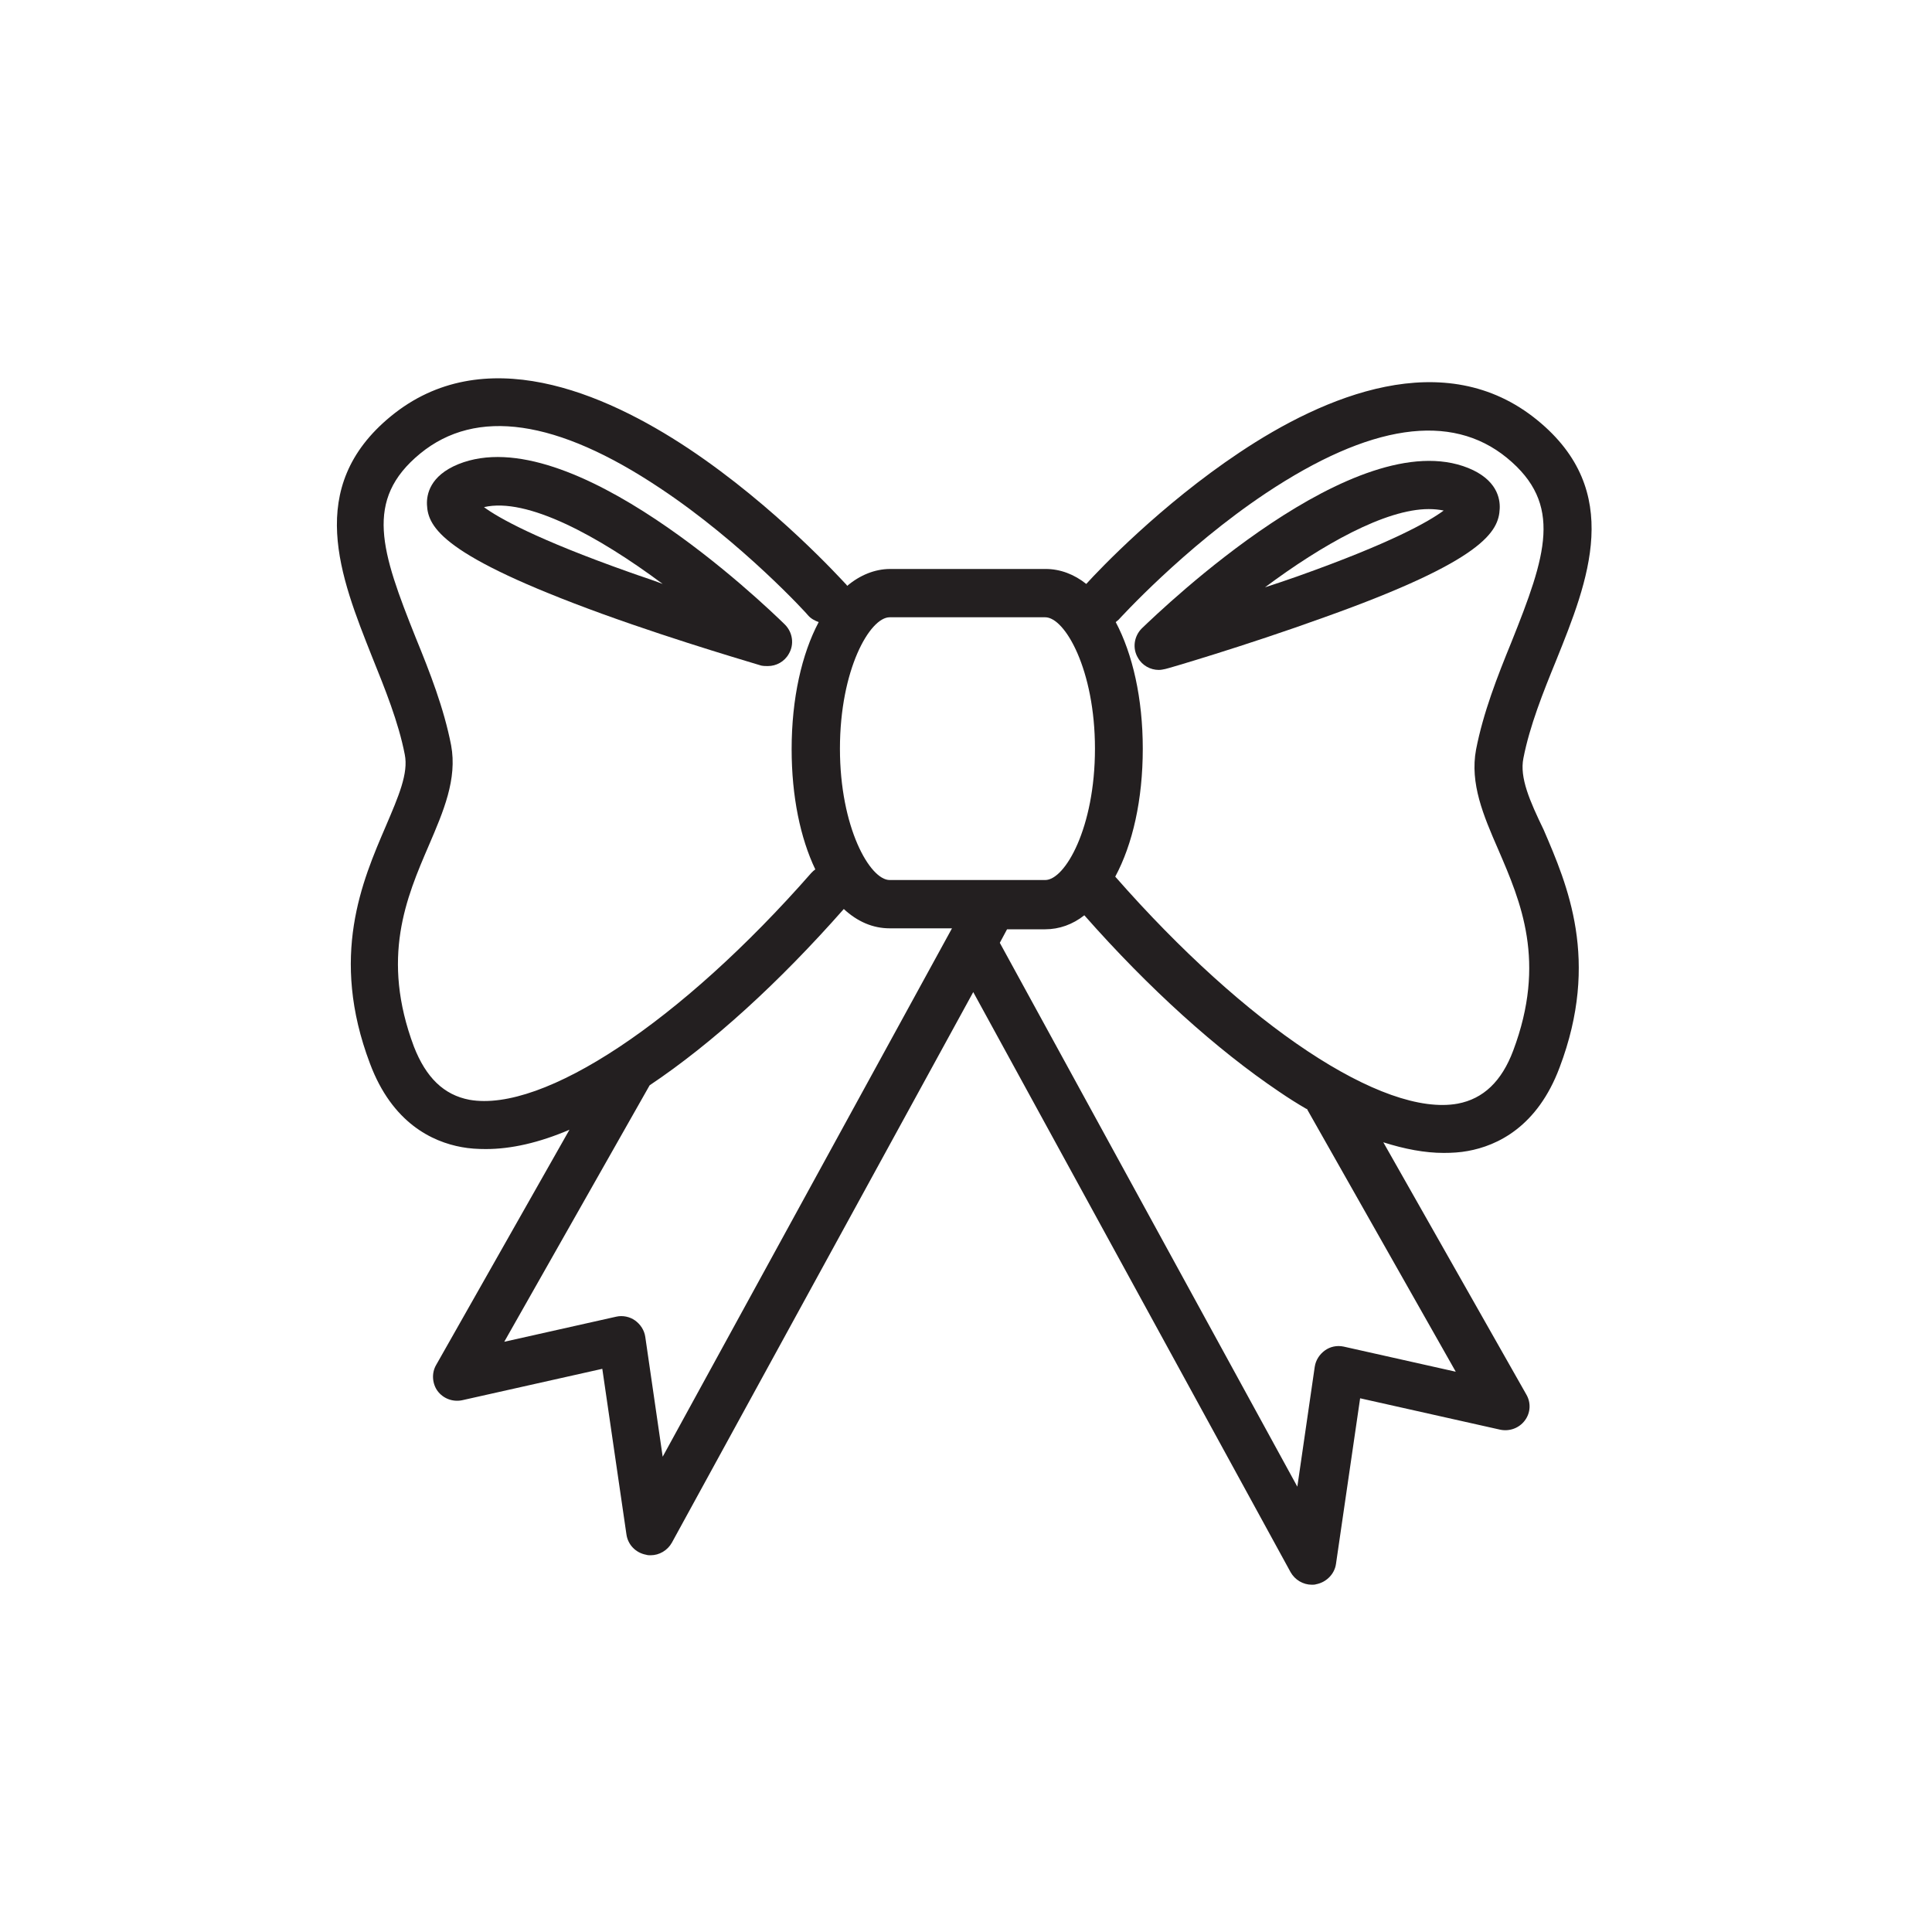<?xml version="1.0" encoding="utf-8"?>
<!-- Generator: Adobe Illustrator 19.1.0, SVG Export Plug-In . SVG Version: 6.00 Build 0)  -->
<svg version="1.1" id="Layer_1" xmlns="http://www.w3.org/2000/svg" xmlns:xlink="http://www.w3.org/1999/xlink" x="0px" y="0px"
	 viewBox="0 0 400 400" style="enable-background:new 0 0 400 400;" xml:space="preserve">
<style type="text/css">
	.st0{fill:#231F20;}
</style>
<g>
	<path class="st0" d="M159,137.9c1.7,0,3.4-0.9,4.3-2.5c1.2-2,0.8-4.5-0.8-6.1c-4.5-4.4-44.3-42.6-67.6-33.2
		c-5.9,2.4-6.6,6.3-6.5,8.4c0.2,4.7,3.3,10.6,36.3,22.6c16.3,5.9,32.7,10.6,32.9,10.7C158.1,137.9,158.5,137.9,159,137.9z
		 M130.4,118.5c-19.5-6.9-27.2-11.3-30.2-13.5c8.9-2.1,23.7,6,37,15.9C134.9,120,132.6,119.3,130.4,118.5z"/>
	<path class="st0" d="M315.4,157c1.3-6.7,4.1-13.7,6.8-20.3c6.6-16.4,14.1-35-3.9-49.7c-19.2-15.7-44.2-5-61.7,6.7
		c-16.2,10.8-28.9,24.1-31.7,27.2c-2.5-2-5.4-3.1-8.4-3.1h-32.2c-3.2,0-6.3,1.3-8.9,3.5c-0.1-0.2-0.3-0.4-0.5-0.6
		c-0.6-0.6-14.3-15.8-32.3-27.8c-17.6-11.7-42.6-22.4-61.7-6.7c-17.9,14.7-10.4,33.3-3.9,49.7c2.7,6.7,5.5,13.6,6.8,20.3
		c0.8,3.9-1.3,8.7-3.9,14.8c-4.9,11.4-11.7,27-3.3,49.2c4.6,12.3,12.9,16.2,19,17.3c1.6,0.3,3.3,0.4,5,0.4c5.2,0,11-1.3,17.3-4
		l-27.6,48.7c-1,1.7-0.8,3.9,0.3,5.4c1.2,1.6,3.2,2.3,5.1,1.9l29-6.5l5,34.3c0.3,2.1,1.9,3.8,4.1,4.2c0.3,0.1,0.6,0.1,0.9,0.1
		c1.8,0,3.5-1,4.4-2.6l62.4-114l65.7,120.1c0.9,1.6,2.6,2.6,4.4,2.6c0.3,0,0.6,0,0.9-0.1c2.1-0.4,3.8-2.1,4.1-4.2l5-34.3l29,6.5
		c1.9,0.4,3.9-0.3,5.1-1.9c1.2-1.6,1.3-3.7,0.3-5.4l-29.6-52.2c4.4,1.4,8.6,2.2,12.5,2.2c1.7,0,3.4-0.1,5-0.4
		c6.1-1.1,14.4-5,19-17.3c8.4-22.2,1.6-37.8-3.3-49.2C316.7,165.8,314.6,161,315.4,157z M184.2,127.8h32.2
		c4.1,0,10.3,10.9,10.3,27.2c0,16.4-6.2,27.2-10.3,27.2h-32.2c-4.1,0-10.3-10.9-10.3-27.2C173.9,138.6,180.1,127.8,184.2,127.8z
		 M97.2,227.7c-5.3-1-9-4.6-11.5-11c-6.9-18.4-1.6-30.8,3.1-41.7c3-7,5.9-13.7,4.6-20.7c-1.5-7.7-4.4-15.1-7.3-22.2
		c-7.2-18-10.8-28.6,0.9-38.2c11.6-9.5,28.3-7.1,49.7,7.2c17,11.3,30.5,26.1,30.6,26.3c0.6,0.7,1.4,1.1,2.2,1.4
		c-3.5,6.6-5.6,15.8-5.6,26.3c0,9.8,1.8,18.4,4.9,24.9c-0.3,0.2-0.5,0.4-0.8,0.7C141,211.5,112.5,230.4,97.2,227.7z M137.2,301.6
		l-3.6-24.8c-0.2-1.4-1-2.6-2.1-3.4c-1.1-0.8-2.6-1.1-3.9-0.8l-23.2,5.2l30.1-53.1c13-8.7,26.8-21.3,40.2-36.5c2.8,2.6,6,4,9.5,4
		h12.9L137.2,301.6z M270.7,229.8l30.7,54.2l-23.2-5.2c-1.4-0.3-2.8,0-3.9,0.8c-1.1,0.8-1.9,2-2.1,3.4l-3.6,24.8l-61.6-112.6
		l1.5-2.8h7.9c2.9,0,5.7-1,8.1-2.9c13.4,15.2,27.4,27.8,40.3,36.5c1.9,1.3,3.8,2.5,5.7,3.6C270.6,229.5,270.6,229.6,270.7,229.8z
		 M313.3,217.5c-2.4,6.4-6.2,10-11.5,11c-15.4,2.8-43.8-16.1-70.9-47l0,0c3.6-6.7,5.7-15.9,5.7-26.5c0-10.4-2.1-19.6-5.6-26.2
		c0.2-0.2,0.4-0.3,0.6-0.5c0.1-0.1,13.4-14.8,30.5-26.2c21.5-14.3,38.3-16.8,49.9-7.3c11.7,9.6,8.1,20.2,0.9,38.2
		c-2.9,7.1-5.8,14.5-7.3,22.2c-1.3,7,1.5,13.6,4.6,20.7C314.9,186.8,320.2,199.1,313.3,217.5z"/>
	<path class="st0" d="M310.5,105.3c0.1-2.1-0.6-6-6.5-8.4c-23.3-9.4-63.1,28.9-67.6,33.2c-1.6,1.6-2,4.1-0.8,6.1
		c0.9,1.6,2.6,2.5,4.3,2.5c0.5,0,0.9-0.1,1.4-0.2c0.2,0,16.6-4.8,32.9-10.7C307.3,116,310.3,110,310.5,105.3z M268.7,119.3
		c-2.3,0.8-4.6,1.6-6.8,2.3c11.8-8.8,24.9-16.2,33.9-16.2c1.1,0,2.1,0.1,3.1,0.3C295.8,108,288.1,112.4,268.7,119.3z"/>
</g>
</svg>
